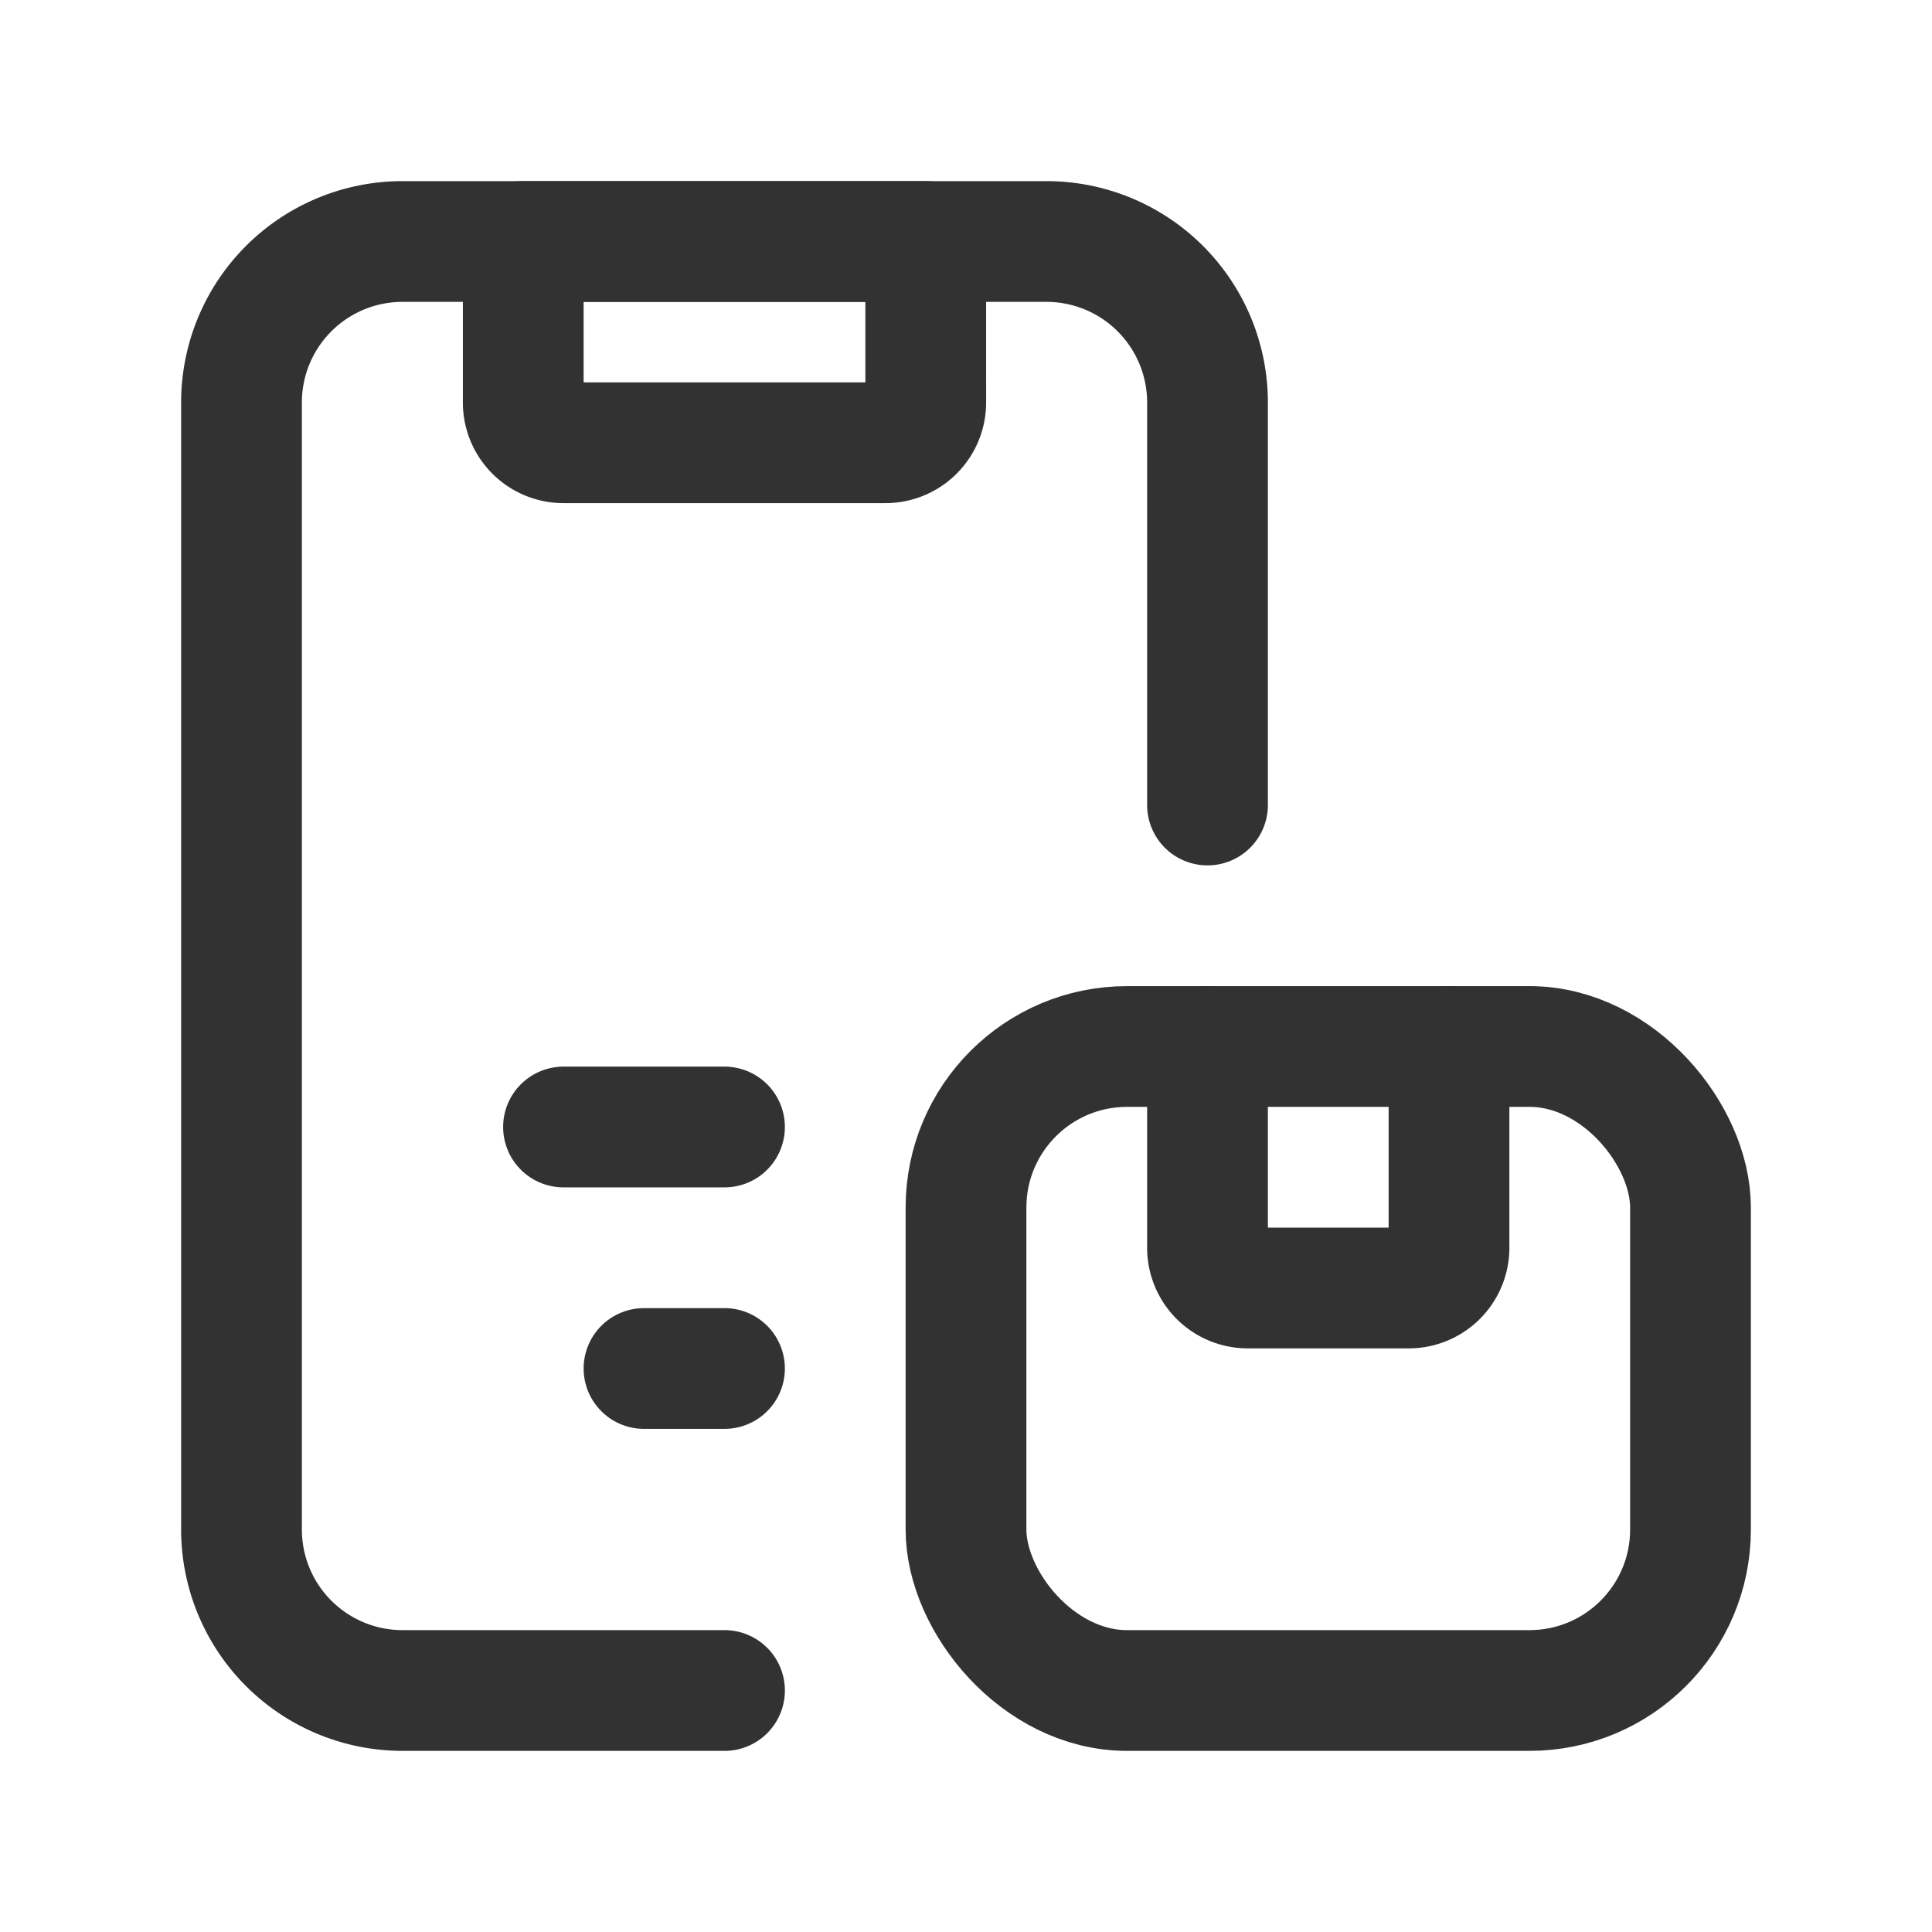<svg id="Layer_3" data-name="Layer 3" xmlns="http://www.w3.org/2000/svg" viewBox="0 0 24 24"><path d="M0,0H24V24H0Z" fill="none"/><path d="M24,24H0V0H24Z" fill="none"/><rect x="12" y="13" width="9" height="8" rx="2" transform="translate(33 34) rotate(-180)" stroke-width="1.5" stroke="#323232" stroke-linecap="round" stroke-linejoin="round" fill="none"/><path d="M15,13v2.5a.5.5,0,0,0,.5.5h2a.5.5,0,0,0,.5-.5V13" fill="none" stroke="#323232" stroke-linecap="round" stroke-linejoin="round" stroke-width="1.5"/><path d="M9,21H5a2,2,0,0,1-2-2V5A2,2,0,0,1,5,3h8a2,2,0,0,1,2,2v5" fill="none" stroke="#323232" stroke-linecap="round" stroke-linejoin="round" stroke-width="1.5"/><path d="M6.5,3h5a0,0,0,0,1,0,0V5a.5.5,0,0,1-.5.5H7A.5.5,0,0,1,6.5,5V3A0,0,0,0,1,6.5,3Z" fill="none" stroke="#323232" stroke-linecap="round" stroke-linejoin="round" stroke-width="1.5"/><line x1="8" y1="17" x2="9" y2="17" fill="none" stroke="#323232" stroke-linecap="round" stroke-linejoin="round" stroke-width="1.5"/><line x1="7" y1="14" x2="9" y2="14" fill="none" stroke="#323232" stroke-linecap="round" stroke-linejoin="round" stroke-width="1.5"/></svg>